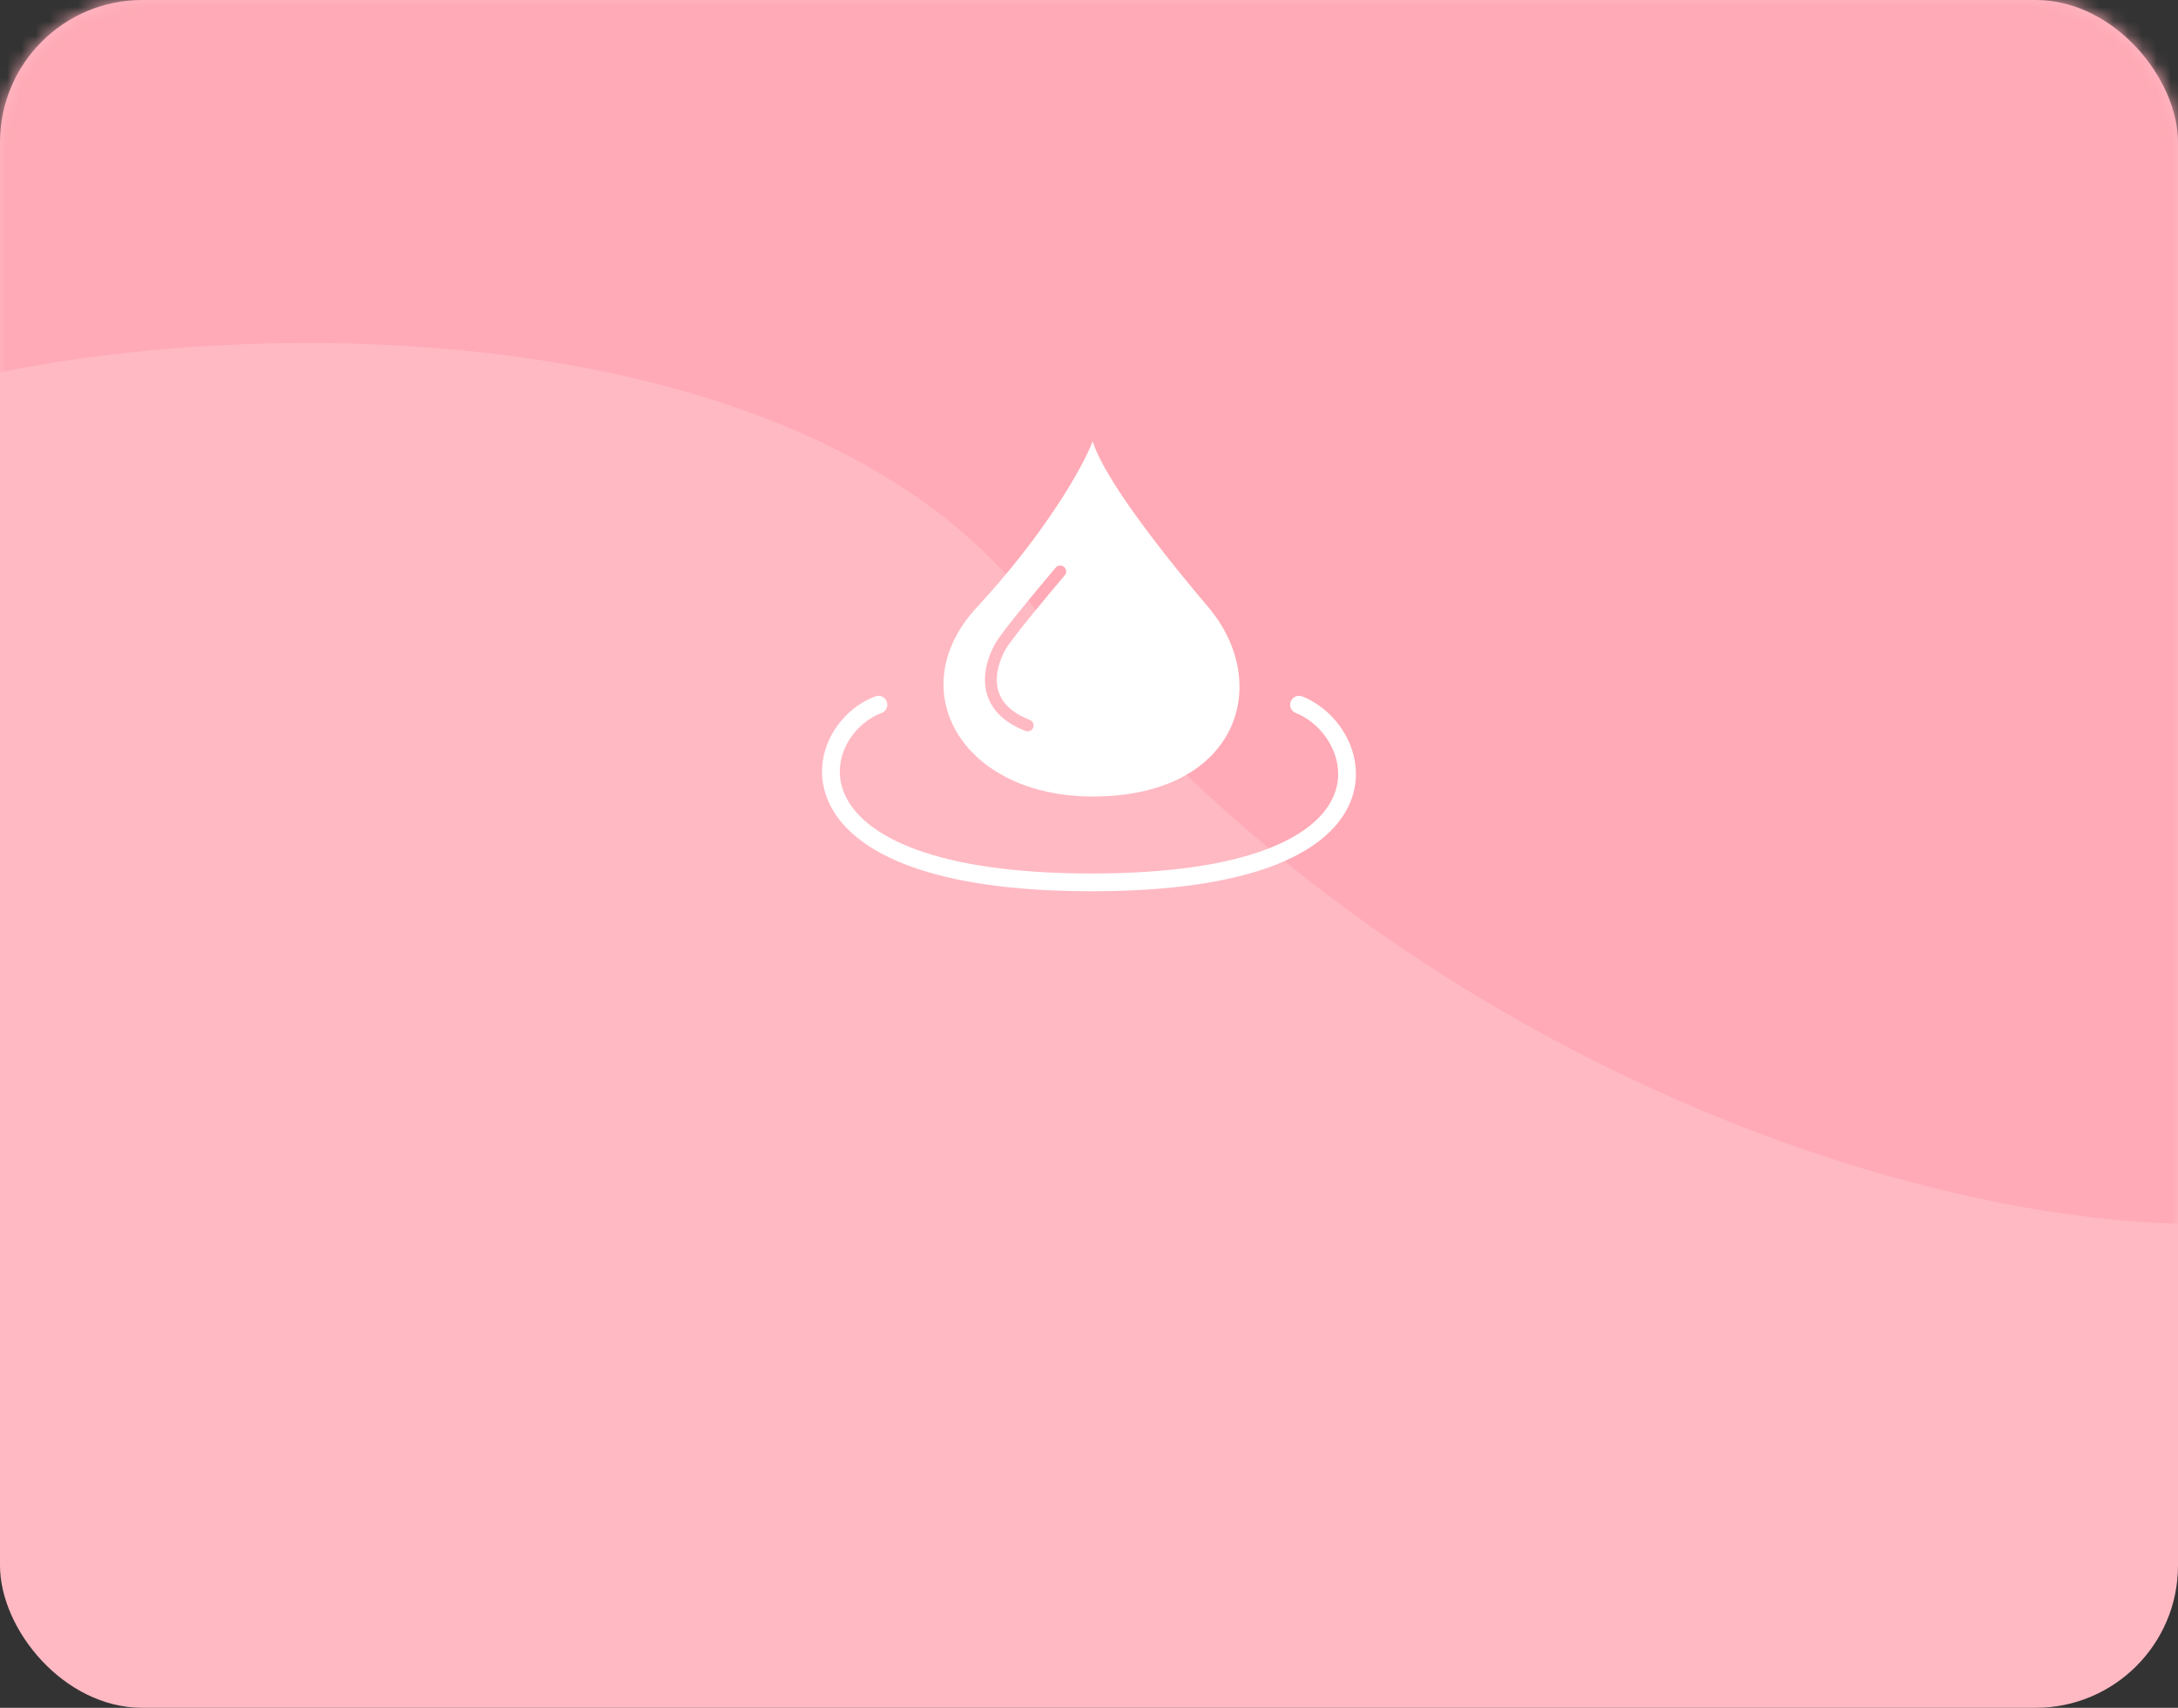<svg width="153" height="120" viewBox="0 0 153 120" fill="none" xmlns="http://www.w3.org/2000/svg">
<rect x="0" y="0" width="153" height="120" fill="#333333" stroke="none"/>
<rect width="153" height="120" rx="10" fill="#FFB9C3"/>
<mask id="mask0_623_346" style="mask-type:alpha" maskUnits="userSpaceOnUse" x="0" y="0" width="153" height="135">
<rect width="153" height="135" rx="10" fill="#FFB9C3"/>
</mask>
<g mask="url(#mask0_623_346)">
<path d="M72.5 42.5C53 17.5 0 23 -11.5 30V-4.5L167.5 -17L198 75.5C195.667 80.333 172 86 154.5 86C132.534 86 96.059 72.703 72.5 42.5Z" fill="#FFAAB6"/>
</g>
<path d="M61.708 49.517C56.715 51.389 54.385 62 76.688 62C98.991 62 96.037 51.389 91.252 49.517" stroke="white" stroke-width="1.248" stroke-linecap="round"/>
<path fill-rule="evenodd" clip-rule="evenodd" d="M76.757 31C76.063 32.873 73.279 37.658 68.642 42.651C63.233 48.477 67.602 55.966 76.757 55.966C86.951 55.966 89.448 48.06 84.871 42.651C80.293 37.242 77.38 33.081 76.757 31ZM74.796 40.424C74.945 40.249 74.924 39.986 74.749 39.837C74.574 39.688 74.311 39.71 74.162 39.885C73.571 40.58 72.654 41.675 71.821 42.701C70.998 43.714 70.23 44.694 69.961 45.142C69.629 45.695 69.114 46.823 69.201 48.038C69.245 48.655 69.445 49.296 69.902 49.883C70.358 50.468 71.049 50.976 72.04 51.361C72.254 51.444 72.495 51.338 72.579 51.124C72.662 50.91 72.556 50.669 72.341 50.585C71.459 50.242 70.903 49.814 70.559 49.372C70.216 48.931 70.065 48.454 70.031 47.979C69.962 47.009 70.383 46.057 70.675 45.57C70.906 45.185 71.629 44.258 72.467 43.225C73.295 42.206 74.208 41.116 74.796 40.424Z" fill="white"/>
</svg>
